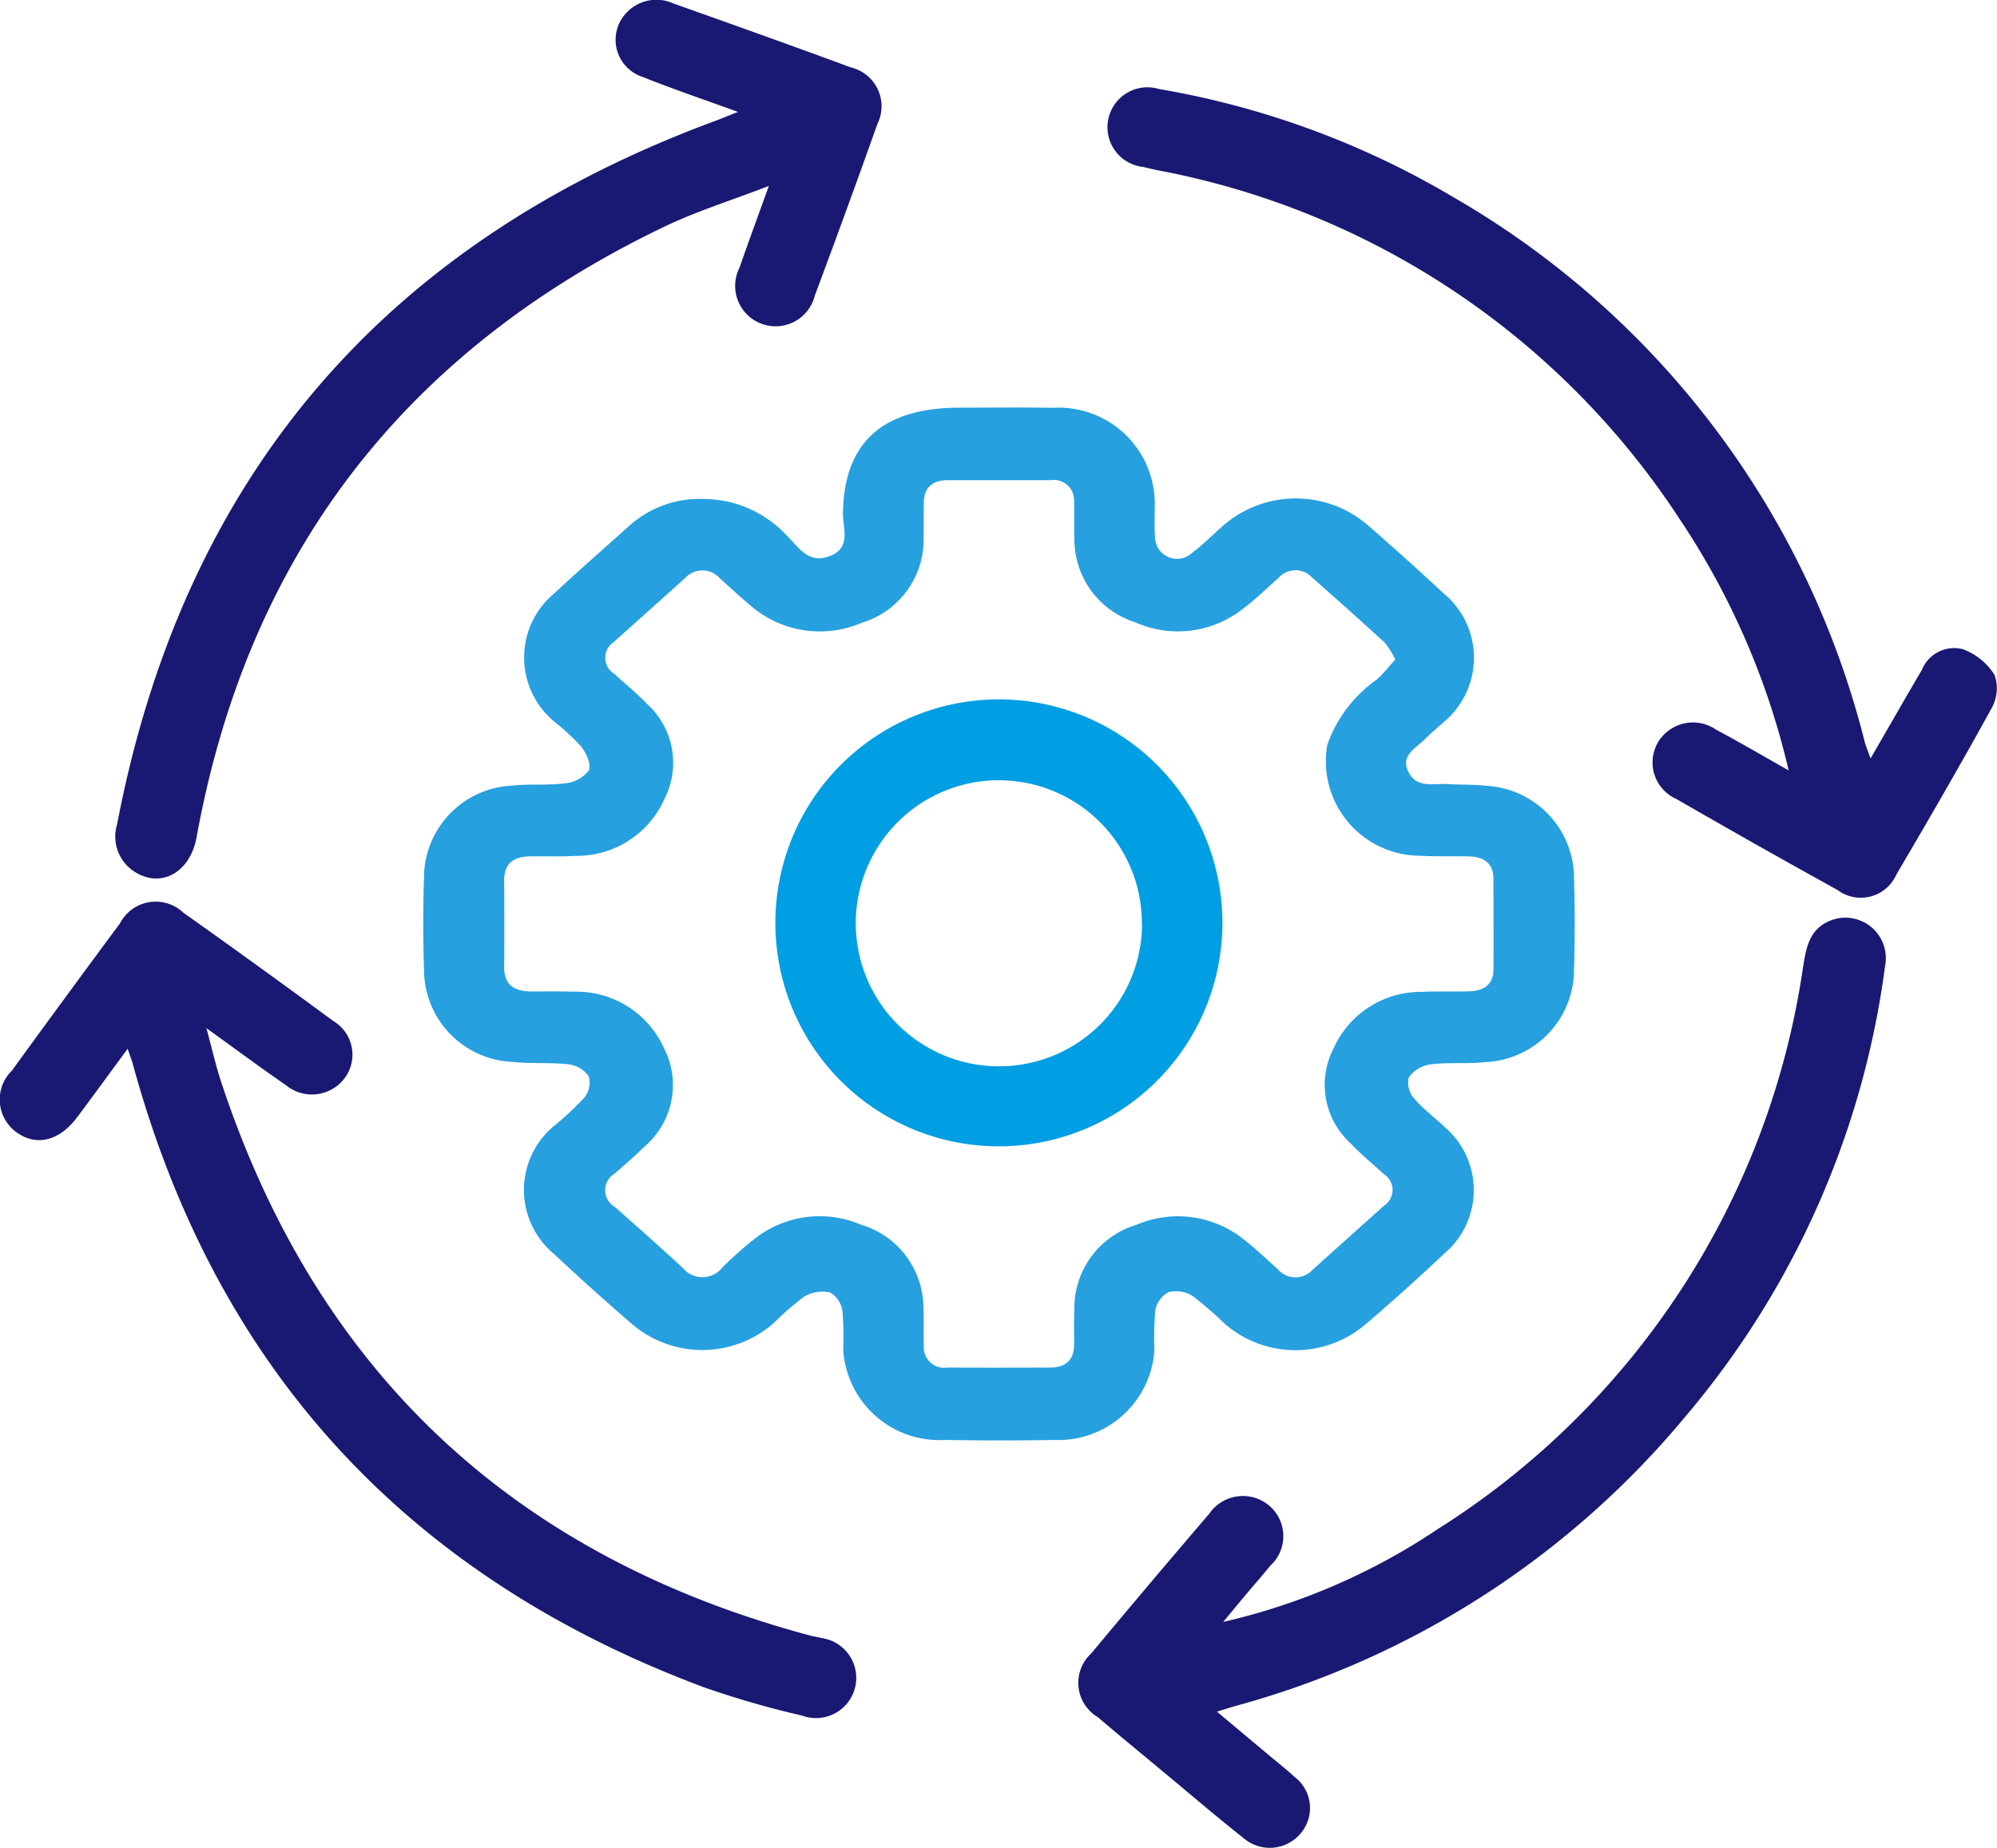 <svg xmlns="http://www.w3.org/2000/svg" width="85" height="78.666" viewBox="0 0 85 78.666">
  <g id="Grupo_562040" data-name="Grupo 562040" transform="translate(0)">
    <path id="Trazado_194902" data-name="Trazado 194902" d="M261.582,499.554a4.822,4.822,0,0,1,3.452,1.529c.495.457.9,1.259,1.844.905s.566-1.189.574-1.823c.037-3,1.669-4.5,4.957-4.5,1.329,0,2.659-.018,3.987.005a4.092,4.092,0,0,1,4.325,3.936c.013.544-.03,1.09.017,1.631a.936.936,0,0,0,1.575.608c.464-.342.86-.758,1.294-1.135a4.7,4.7,0,0,1,6.227-.005q1.609,1.4,3.163,2.847a3.558,3.558,0,0,1-.014,5.53c-.242.227-.507.433-.735.67-.392.408-1.089.7-.726,1.424.352.706,1.06.475,1.66.513.567.036,1.142.009,1.7.079a3.941,3.941,0,0,1,3.679,3.676q.072,2.188,0,4.38a3.941,3.941,0,0,1-3.754,3.7c-.781.086-1.586,0-2.364.1a1.35,1.35,0,0,0-.911.559,1.008,1.008,0,0,0,.241.9c.38.451.888.813,1.318,1.232a3.529,3.529,0,0,1-.019,5.339q-1.641,1.55-3.367,3.027a4.594,4.594,0,0,1-6-.012,15.729,15.729,0,0,0-1.368-1.185,1.344,1.344,0,0,0-1.019-.167,1.112,1.112,0,0,0-.574.771,14.7,14.7,0,0,0-.036,1.714,4.1,4.1,0,0,1-4.272,3.81c-1.55.028-3.1.024-4.651,0a4.1,4.1,0,0,1-4.322-3.851,13.447,13.447,0,0,0-.031-1.628,1.1,1.1,0,0,0-.527-.8,1.525,1.525,0,0,0-1.1.175,11.958,11.958,0,0,0-1.3,1.127,4.6,4.6,0,0,1-6.067.012q-1.683-1.452-3.3-2.967a3.54,3.54,0,0,1,.046-5.463,12.6,12.6,0,0,0,1.252-1.17,1.02,1.02,0,0,0,.2-.907,1.213,1.213,0,0,0-.848-.518c-.811-.094-1.647-.018-2.459-.109a3.933,3.933,0,0,1-3.7-3.654c-.054-1.487-.055-2.978,0-4.465a3.933,3.933,0,0,1,3.723-3.638c.749-.085,1.523,0,2.269-.1a1.448,1.448,0,0,0,1.012-.544c.116-.27-.108-.739-.331-1.029a9.889,9.889,0,0,0-1.124-1.042,3.545,3.545,0,0,1-.021-5.465c1.058-.986,2.151-1.941,3.23-2.909A4.468,4.468,0,0,1,261.582,499.554Zm29.378,6.83a3.507,3.507,0,0,0-.456-.722c-1.02-.939-2.059-1.862-3.1-2.782a.961.961,0,0,0-1.414.033c-.521.459-1.015.95-1.578,1.363a4.46,4.46,0,0,1-4.536.518,3.693,3.693,0,0,1-2.57-3.414c-.024-.572,0-1.145-.016-1.717a.866.866,0,0,0-1-.912c-1.455,0-2.912,0-4.367,0-.717,0-1.025.356-1.031.971-.006.515,0,1.03-.008,1.546a3.692,3.692,0,0,1-2.63,3.552,4.5,4.5,0,0,1-4.748-.742c-.442-.369-.861-.759-1.288-1.143a.993.993,0,0,0-1.487-.014q-1.517,1.36-3.034,2.72a.8.8,0,0,0,.011,1.346c.469.425.964.831,1.4,1.284a3.383,3.383,0,0,1,.734,4.074,4.077,4.077,0,0,1-3.719,2.4c-.662.035-1.328.015-1.992.022-.738.008-1.1.341-1.1,1.014.007,1.231.011,2.462,0,3.693-.007.724.393,1.045,1.165,1.044.6,0,1.2-.01,1.8.01a4.089,4.089,0,0,1,3.829,2.386,3.44,3.44,0,0,1-.827,4.213c-.4.4-.844.774-1.274,1.154a.817.817,0,0,0,.015,1.406c.971.862,1.946,1.721,2.895,2.6a1.079,1.079,0,0,0,1.7-.037c.412-.4.833-.787,1.285-1.143a4.472,4.472,0,0,1,4.6-.66,3.713,3.713,0,0,1,2.657,3.45c.026.572,0,1.145.016,1.717a.872.872,0,0,0,1,.917c1.455.007,2.911.005,4.366,0,.71,0,1.027-.358,1.033-.975,0-.544-.01-1.088.01-1.631a3.7,3.7,0,0,1,2.628-3.467,4.485,4.485,0,0,1,4.6.63c.5.392.96.831,1.43,1.256a.99.99,0,0,0,1.485.019q1.517-1.36,3.033-2.721a.8.8,0,0,0,0-1.346c-.49-.447-1.009-.872-1.459-1.351a3.366,3.366,0,0,1-.681-4.008,4.061,4.061,0,0,1,3.715-2.4c.694-.037,1.392,0,2.087-.028.634-.023,1-.326,1-.92.006-1.288,0-2.576,0-3.864,0-.635-.373-.944-1.06-.957s-1.394.009-2.087-.028a4.024,4.024,0,0,1-3.926-4.719,5.72,5.72,0,0,1,2.105-2.781C290.457,506.987,290.685,506.689,290.96,506.384Z" transform="translate(-231.572 -478.308)" fill="#26a0df"/>
    <path id="Trazado_194903" data-name="Trazado 194903" d="M290.565,558.537a27.325,27.325,0,0,0,9.119-3.944,34.086,34.086,0,0,0,15.551-23.88c.132-.822.243-1.651,1.155-2.027a1.721,1.721,0,0,1,2.345,1.918,37.083,37.083,0,0,1-8.471,19.155,37.76,37.76,0,0,1-19.14,12.347c-.21.058-.417.126-.829.252l2.224,1.864c.364.305.741.6,1.086.919a1.661,1.661,0,0,1,.279,2.37,1.714,1.714,0,0,1-2.456.231c-1.116-.882-2.2-1.81-3.291-2.719-.973-.809-1.952-1.61-2.914-2.432a1.7,1.7,0,0,1-.276-2.714q2.488-2.989,5.02-5.943a1.737,1.737,0,0,1,2.513-.381,1.707,1.707,0,0,1,.078,2.6c-.335.42-.694.821-1.039,1.233C291.2,557.766,290.883,558.152,290.565,558.537Z" transform="translate(-238.498 -489.487)" fill="#191973"/>
    <path id="Trazado_194904" data-name="Trazado 194904" d="M314.945,507.729a32.45,32.45,0,0,0-4.647-10.71,34.048,34.048,0,0,0-22.181-14.834c-.216-.044-.432-.095-.647-.147a1.7,1.7,0,1,1,.675-3.317,36.591,36.591,0,0,1,12.561,4.623,37.227,37.227,0,0,1,17.471,23.151c.055.207.142.405.255.725.767-1.326,1.471-2.554,2.187-3.778a1.482,1.482,0,0,1,1.721-.878,2.655,2.655,0,0,1,1.371,1.107,1.729,1.729,0,0,1-.131,1.417c-1.309,2.382-2.673,4.734-4.051,7.077a1.655,1.655,0,0,1-2.512.651q-3.442-1.9-6.853-3.87a1.7,1.7,0,0,1-.787-2.4,1.733,1.733,0,0,1,2.482-.549C312.832,506.515,313.785,507.074,314.945,507.729Z" transform="translate(-238.813 -474.931)" fill="#191973"/>
    <path id="Trazado_194905" data-name="Trazado 194905" d="M232.531,533.969c-.773,1.049-1.457,1.992-2.156,2.924-.766,1.021-1.761,1.246-2.607.609a1.719,1.719,0,0,1-.166-2.6q2.285-3.145,4.6-6.269a1.713,1.713,0,0,1,2.7-.457q3.209,2.276,6.378,4.611a1.665,1.665,0,0,1,.51,2.4,1.739,1.739,0,0,1-2.518.336c-1.061-.732-2.1-1.5-3.39-2.433.252.929.4,1.593.611,2.237,4.085,12.428,12.5,20.261,25.111,23.631.152.041.312.054.464.1a1.712,1.712,0,1,1-.835,3.3,39.6,39.6,0,0,1-4.183-1.207c-12.612-4.717-20.762-13.535-24.307-26.56C232.7,534.442,232.643,534.3,232.531,533.969Z" transform="translate(-227.097 -489.32)" fill="#191973"/>
    <path id="Trazado_194906" data-name="Trazado 194906" d="M259.73,478.764c-1.479-.538-2.779-.975-4.051-1.487a1.662,1.662,0,0,1-.654-2.774,1.738,1.738,0,0,1,1.938-.363c2.53.9,5.058,1.8,7.573,2.73a1.7,1.7,0,0,1,1.125,2.418q-1.3,3.661-2.661,7.3a1.72,1.72,0,1,1-3.2-1.2c.37-1.073.765-2.136,1.245-3.472-1.61.622-3.074,1.076-4.441,1.731-11.034,5.29-17.724,13.928-19.917,26-.275,1.509-1.53,2.2-2.667,1.447a1.775,1.775,0,0,1-.716-2c2.831-14.8,11.365-24.745,25.473-29.952C259.031,479.046,259.282,478.941,259.73,478.764Z" transform="translate(-228.32 -474)" fill="#191973"/>
    <path id="Trazado_194907" data-name="Trazado 194907" d="M268.3,523.661a9.514,9.514,0,1,1,9.506,9.453A9.507,9.507,0,0,1,268.3,523.661Zm15.6.01a6.089,6.089,0,1,0-6.14,6.036A6.08,6.08,0,0,0,283.907,523.67Z" transform="translate(-235.297 -484.311)" fill="#009ee3"/>
  </g>
</svg>
